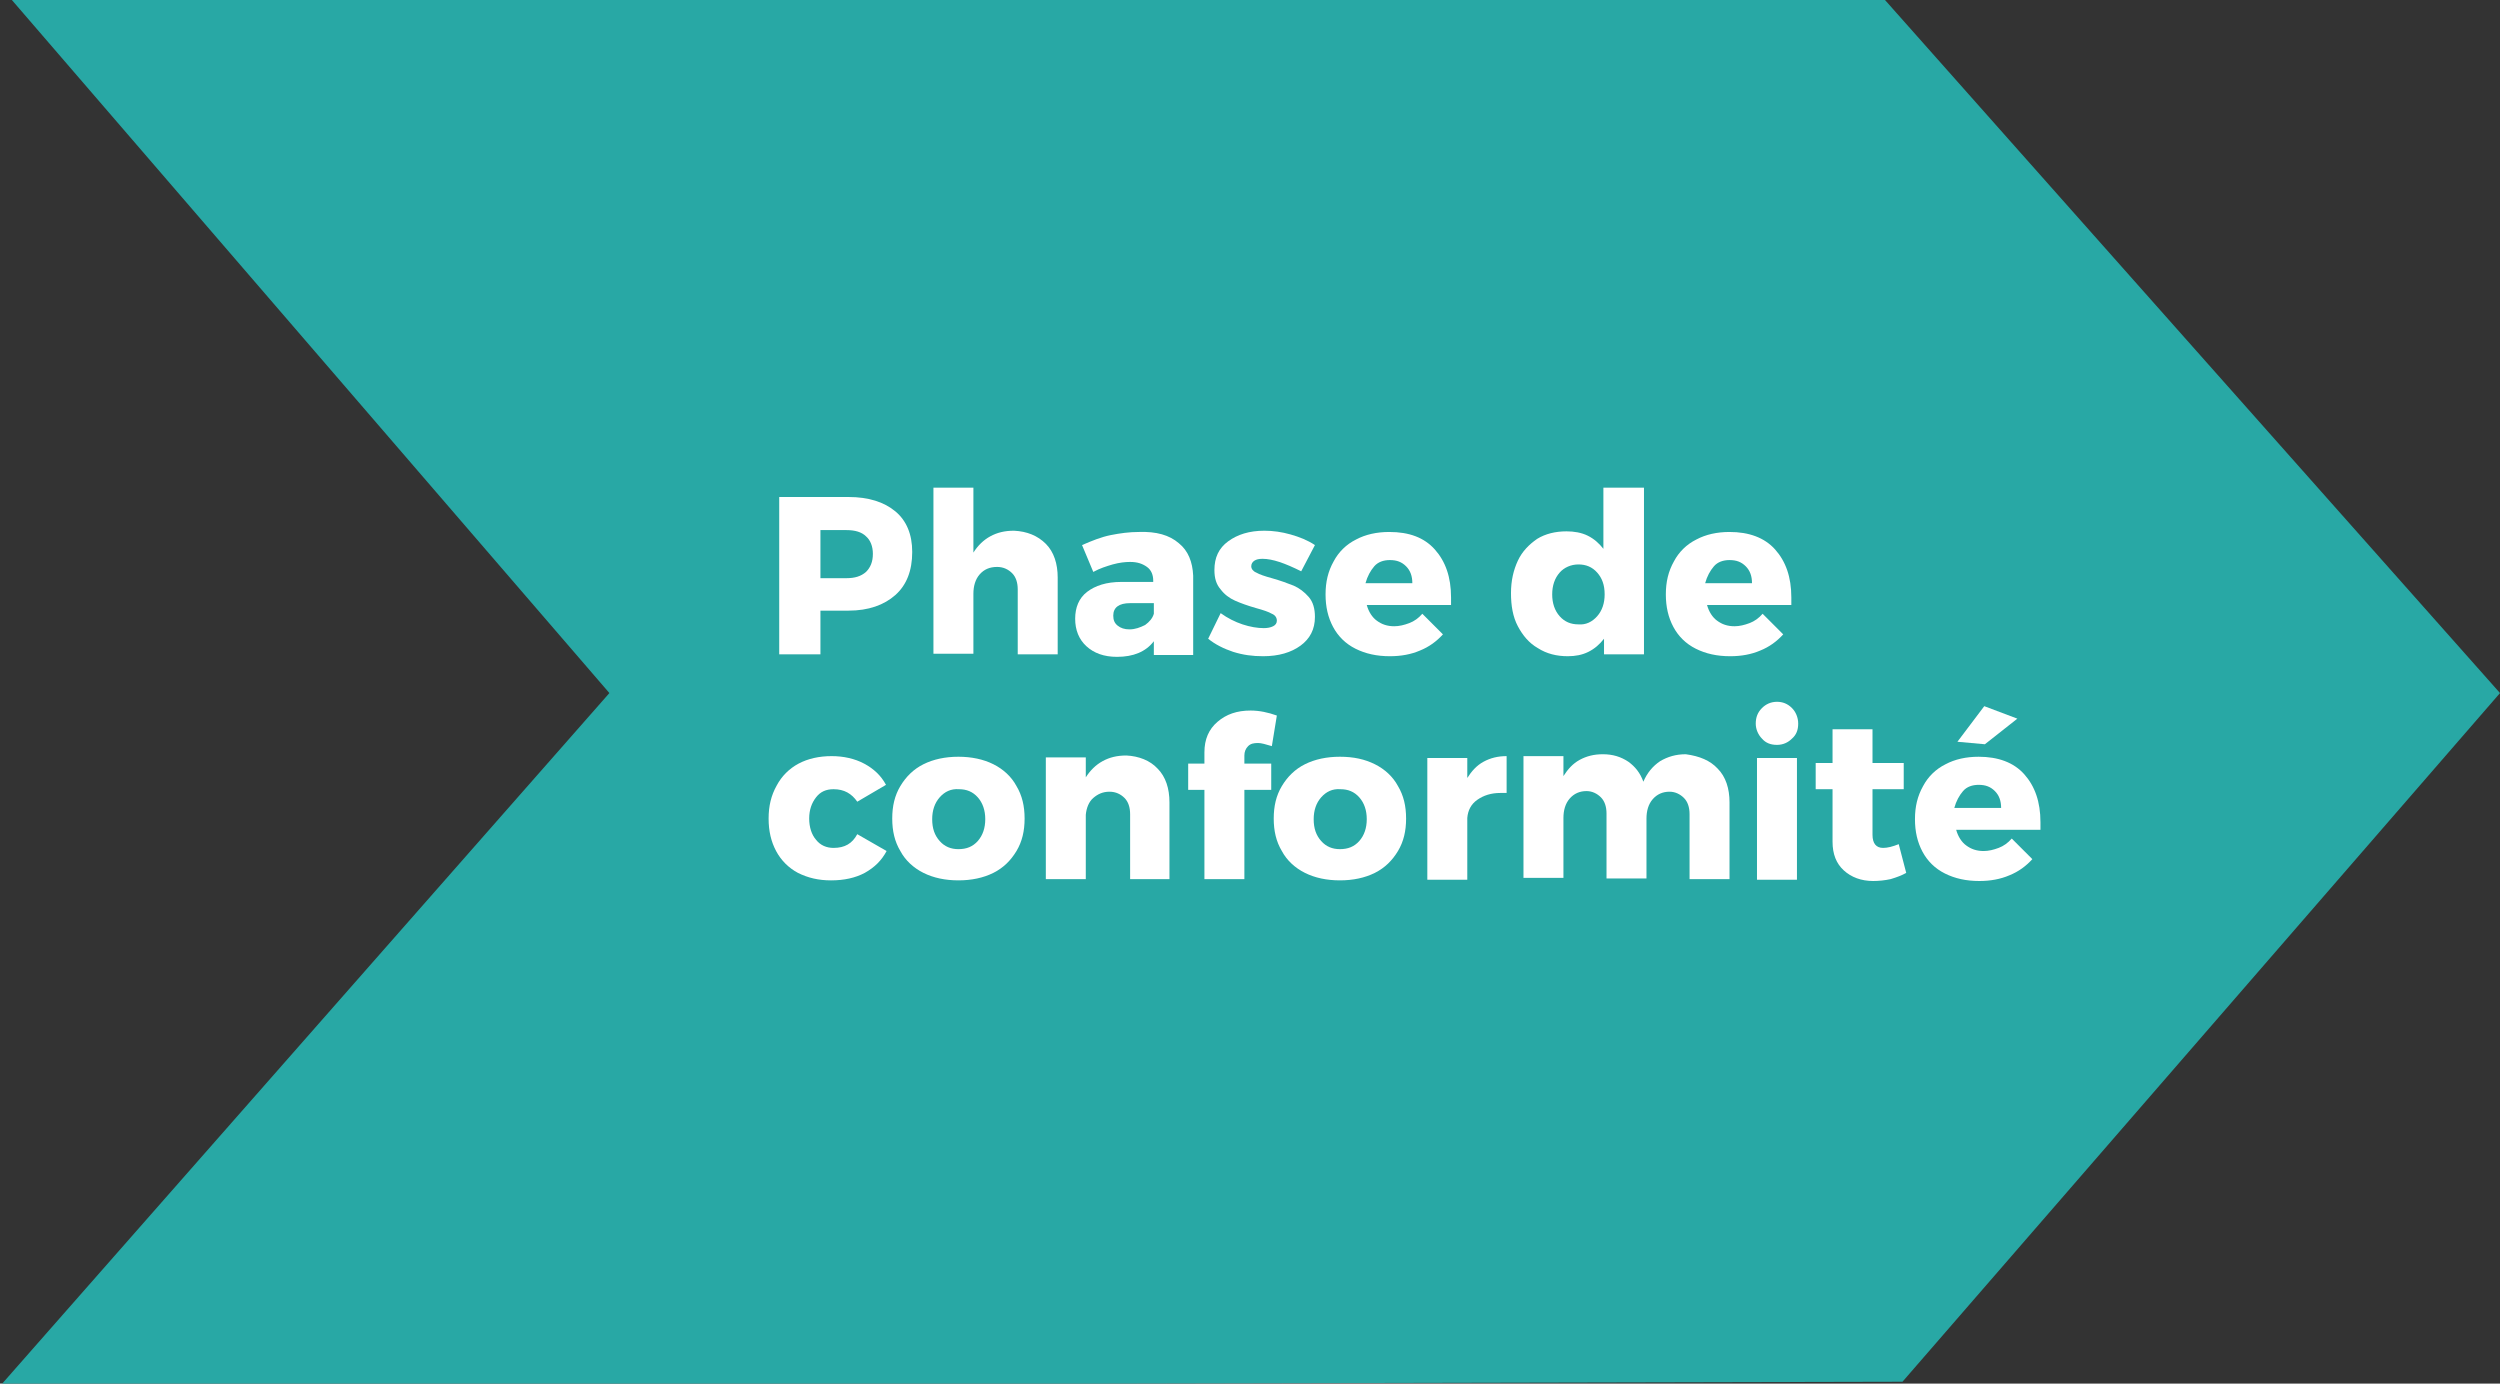 <?xml version="1.0" encoding="utf-8"?>
<!-- Generator: Adobe Illustrator 24.1.3, SVG Export Plug-In . SVG Version: 6.00 Build 0)  -->
<svg version="1.1" id="Calque_1" xmlns="http://www.w3.org/2000/svg" xmlns:xlink="http://www.w3.org/1999/xlink" x="0px" y="0px"
	 viewBox="0 0 400.4 221.6" style="enable-background:new 0 0 400.4 221.6;" xml:space="preserve">
<rect x="0" y="0" width="400.4" height="221.6" fill="#333333" stroke="none"/>
<style type="text/css">
	.st0{fill:#28A8A5;}
	.st1{enable-background:new    ;}
	.st2{fill:#FFFFFF;}
</style>
<polygon class="st0" points="301.9,0 1.9,0 97.6,111 0,222 304.7,221.3 400.4,111 "/>
<g class="st1">
	<path class="st2" d="M143.4,81.9c1.8,1.5,2.7,3.7,2.7,6.5c0,3-0.9,5.3-2.7,6.9s-4.3,2.5-7.5,2.5h-4.5v7h-6.6V79.6h11.1
		C139.1,79.6,141.6,80.4,143.4,81.9z M138.7,91.6c0.7-0.7,1.1-1.6,1.1-2.9c0-1.2-0.4-2.2-1.1-2.8c-0.7-0.7-1.8-1-3.1-1h-4.2v7.7h4.2
		C136.9,92.6,137.9,92.3,138.7,91.6z"/>
	<path class="st2" d="M167.5,87.1c1.3,1.3,1.9,3.2,1.9,5.4v12.3H163V94.4c0-1.1-0.3-2-0.9-2.6c-0.6-0.6-1.4-1-2.4-1
		c-1.2,0-2.1,0.4-2.8,1.2s-1,1.9-1,3.1v9.6h-6.4V78.1h6.4v10.4c0.7-1.1,1.6-2,2.7-2.6c1.1-0.6,2.3-0.9,3.8-0.9
		C164.5,85.1,166.2,85.8,167.5,87.1z"/>
	<path class="st2" d="M188.8,87c1.5,1.2,2.2,3,2.3,5.2v12.7h-6.3v-2.2c-1.3,1.7-3.3,2.5-5.9,2.5c-2.1,0-3.7-0.6-4.9-1.7
		s-1.8-2.6-1.8-4.4s0.6-3.3,1.9-4.3c1.3-1,3.1-1.6,5.5-1.6h5.1V93c0-0.9-0.3-1.7-1-2.2S182.2,90,181,90c-0.8,0-1.7,0.1-2.8,0.4
		c-1,0.3-2,0.6-3.1,1.2l-1.8-4.3c1.6-0.7,3.1-1.3,4.6-1.6c1.5-0.3,3-0.5,4.5-0.5C185.2,85.1,187.3,85.7,188.8,87z M183.4,100.1
		c0.7-0.5,1.2-1.1,1.4-1.8v-1.7H181c-1.8,0-2.7,0.7-2.7,2c0,0.7,0.2,1.2,0.7,1.6s1.1,0.6,1.9,0.6
		C181.8,100.8,182.6,100.5,183.4,100.1z"/>
	<path class="st2" d="M202.2,89.5c-0.6,0-1,0.1-1.3,0.3c-0.3,0.2-0.5,0.5-0.5,0.9s0.3,0.8,0.8,1c0.5,0.3,1.4,0.6,2.5,0.9
		c1.4,0.4,2.5,0.8,3.5,1.2c0.9,0.4,1.7,1,2.4,1.8s1,1.9,1,3.2c0,2-0.8,3.5-2.3,4.6s-3.5,1.7-6,1.7c-1.7,0-3.2-0.2-4.8-0.7
		c-1.5-0.5-2.9-1.2-4-2.1l2-4.1c1.1,0.8,2.3,1.4,3.5,1.8s2.4,0.6,3.4,0.6c0.6,0,1.1-0.1,1.5-0.3c0.4-0.2,0.6-0.5,0.6-0.9
		c0-0.5-0.3-0.9-0.8-1.1c-0.5-0.3-1.4-0.6-2.5-0.9c-1.4-0.4-2.5-0.8-3.4-1.2c-0.9-0.4-1.7-1-2.3-1.8c-0.7-0.8-1-1.8-1-3.1
		c0-2,0.7-3.5,2.2-4.6s3.4-1.7,5.8-1.7c1.4,0,2.8,0.2,4.2,0.6s2.7,0.9,3.9,1.7l-2.2,4.2C205.8,90.2,203.8,89.5,202.2,89.5z"/>
	<path class="st2" d="M229.8,88c1.7,1.9,2.6,4.4,2.6,7.7c0,0.5,0,0.9,0,1.2h-13.5c0.3,1.1,0.9,2,1.6,2.5c0.8,0.6,1.7,0.9,2.8,0.9
		c0.8,0,1.6-0.2,2.4-0.5c0.8-0.3,1.5-0.8,2.1-1.5l3.3,3.3c-1,1.1-2.2,2-3.7,2.6c-1.4,0.6-3,0.9-4.8,0.9c-2.1,0-3.9-0.4-5.5-1.2
		c-1.6-0.8-2.8-2-3.6-3.5s-1.2-3.2-1.2-5.2s0.4-3.7,1.3-5.3c0.8-1.5,2-2.7,3.6-3.5c1.5-0.8,3.3-1.2,5.3-1.2
		C225.7,85.2,228.1,86.1,229.8,88z M226.2,93.4c0-1.1-0.3-2-1-2.7s-1.5-1-2.6-1c-1,0-1.9,0.3-2.5,1s-1.1,1.6-1.4,2.7H226.2z"/>
	<path class="st2" d="M263.3,78.1v26.7h-6.4v-2.5c-0.7,0.9-1.5,1.6-2.5,2.1s-2.1,0.7-3.3,0.7c-1.8,0-3.4-0.4-4.8-1.3
		c-1.4-0.8-2.4-2-3.2-3.5S242,97,242,95s0.4-3.7,1.1-5.2c0.7-1.5,1.8-2.6,3.1-3.5c1.3-0.8,2.9-1.2,4.7-1.2c1.2,0,2.4,0.2,3.4,0.7
		s1.8,1.2,2.5,2.1v-9.8C256.8,78.1,263.3,78.1,263.3,78.1z M255.8,98.7c0.8-0.9,1.2-2.1,1.2-3.5c0-1.5-0.4-2.6-1.2-3.5
		s-1.8-1.3-3-1.3s-2.3,0.5-3,1.3c-0.8,0.9-1.2,2.1-1.2,3.5s0.4,2.6,1.2,3.5s1.8,1.3,3,1.3C254,100.1,255,99.6,255.8,98.7z"/>
	<path class="st2" d="M284.3,88c1.7,1.9,2.6,4.4,2.6,7.7c0,0.5,0,0.9,0,1.2h-13.5c0.3,1.1,0.9,2,1.6,2.5c0.8,0.6,1.7,0.9,2.8,0.9
		c0.8,0,1.6-0.2,2.4-0.5s1.5-0.8,2.1-1.5l3.3,3.3c-1,1.1-2.2,2-3.7,2.6c-1.4,0.6-3,0.9-4.8,0.9c-2.1,0-3.9-0.4-5.5-1.2
		c-1.6-0.8-2.8-2-3.6-3.5s-1.2-3.2-1.2-5.2s0.4-3.7,1.3-5.3c0.8-1.5,2-2.7,3.6-3.5c1.5-0.8,3.3-1.2,5.3-1.2
		C280.1,85.2,282.6,86.1,284.3,88z M280.6,93.4c0-1.1-0.3-2-1-2.7s-1.5-1-2.6-1c-1,0-1.9,0.3-2.5,1s-1.1,1.6-1.4,2.7H280.6z"/>
</g>
<g class="st1">
	<path class="st2" d="M133.5,126.4c-1.2,0-2.1,0.4-2.8,1.3s-1.1,2-1.1,3.4s0.4,2.6,1.1,3.4c0.7,0.9,1.7,1.3,2.8,1.3
		c1.8,0,3-0.7,3.8-2.2l4.7,2.7c-0.8,1.5-1.9,2.6-3.5,3.5c-1.5,0.8-3.3,1.2-5.4,1.2c-2,0-3.7-0.4-5.3-1.2c-1.5-0.8-2.7-2-3.5-3.5
		s-1.2-3.2-1.2-5.2s0.4-3.7,1.3-5.3c0.8-1.5,2-2.7,3.5-3.5s3.3-1.2,5.3-1.2c1.9,0,3.7,0.4,5.2,1.2c1.5,0.8,2.7,1.9,3.5,3.4l-4.6,2.7
		C136.4,127.1,135.2,126.4,133.5,126.4z"/>
	<path class="st2" d="M159.1,122.4c1.6,0.8,2.9,2,3.7,3.5c0.9,1.5,1.3,3.2,1.3,5.2s-0.4,3.7-1.3,5.2c-0.9,1.5-2.1,2.7-3.7,3.5
		c-1.6,0.8-3.5,1.2-5.6,1.2s-4-0.4-5.6-1.2s-2.9-2-3.7-3.5c-0.9-1.5-1.3-3.2-1.3-5.2s0.4-3.7,1.3-5.2c0.9-1.5,2.1-2.7,3.7-3.5
		s3.5-1.2,5.6-1.2C155.6,121.2,157.5,121.6,159.1,122.4z M150.5,127.7c-0.8,0.9-1.2,2.1-1.2,3.5c0,1.5,0.4,2.6,1.2,3.5
		s1.8,1.3,3,1.3c1.3,0,2.3-0.4,3.1-1.3c0.8-0.9,1.2-2.1,1.2-3.5s-0.4-2.6-1.2-3.5c-0.8-0.9-1.8-1.3-3-1.3
		C152.3,126.3,151.3,126.8,150.5,127.7z"/>
	<path class="st2" d="M185.4,123.1c1.3,1.3,1.9,3.2,1.9,5.4v12.3H181v-10.4c0-1.1-0.3-2-0.9-2.6c-0.6-0.6-1.4-1-2.4-1
		c-1.1,0-1.9,0.4-2.6,1s-1.1,1.6-1.2,2.7v10.3h-6.4v-19.5h6.4v3.2c0.7-1.1,1.6-2,2.7-2.6c1.1-0.6,2.3-0.9,3.8-0.9
		C182.4,121.1,184.2,121.8,185.4,123.1z"/>
	<path class="st2" d="M199.9,119.5c-0.4,0.4-0.6,0.9-0.6,1.5v1.3h4.3v4.2h-4.3v14.3h-6.4v-14.3h-2.6v-4.2h2.6v-1.8
		c0-2.1,0.7-3.7,2.1-4.9c1.4-1.2,3.1-1.8,5.3-1.8c1.4,0,2.8,0.3,4.2,0.8l-0.8,4.9c-1-0.3-1.7-0.5-2.2-0.5
		C200.8,119,200.3,119.1,199.9,119.5z"/>
	<path class="st2" d="M220.2,122.4c1.6,0.8,2.9,2,3.7,3.5c0.9,1.5,1.3,3.2,1.3,5.2s-0.4,3.7-1.3,5.2c-0.9,1.5-2.1,2.7-3.7,3.5
		c-1.6,0.8-3.5,1.2-5.6,1.2s-4-0.4-5.6-1.2s-2.9-2-3.7-3.5c-0.9-1.5-1.3-3.2-1.3-5.2s0.4-3.7,1.3-5.2c0.9-1.5,2.1-2.7,3.7-3.5
		s3.5-1.2,5.6-1.2C216.8,121.2,218.6,121.6,220.2,122.4z M211.6,127.7c-0.8,0.9-1.2,2.1-1.2,3.5c0,1.5,0.4,2.6,1.2,3.5
		s1.8,1.3,3,1.3c1.3,0,2.3-0.4,3.1-1.3c0.8-0.9,1.2-2.1,1.2-3.5s-0.4-2.6-1.2-3.5c-0.8-0.9-1.8-1.3-3-1.3
		C213.4,126.3,212.4,126.8,211.6,127.7z"/>
	<path class="st2" d="M237.6,122c1.1-0.6,2.3-0.9,3.7-0.9v5.9c-0.2,0-0.5,0-1,0c-1.5,0-2.7,0.4-3.7,1.1c-1,0.7-1.5,1.7-1.6,2.9v9.9
		h-6.4v-19.5h6.4v3.2C235.7,123.5,236.5,122.6,237.6,122z"/>
	<path class="st2" d="M275.1,123.1c1.3,1.3,1.9,3.2,1.9,5.4v12.3h-6.4v-10.4c0-1.1-0.3-2-0.9-2.6s-1.4-1-2.3-1c-1.1,0-2,0.4-2.7,1.2
		s-1,1.9-1,3.1v9.6h-6.4v-10.4c0-1.1-0.3-2-0.9-2.6s-1.4-1-2.3-1c-1.1,0-2,0.4-2.7,1.2s-1,1.9-1,3.1v9.6H244v-19.5h6.4v3.2
		c0.7-1.1,1.5-2,2.6-2.6s2.3-0.9,3.7-0.9c1.6,0,2.9,0.4,4.1,1.2c1.1,0.8,1.9,1.8,2.4,3.2c0.6-1.4,1.5-2.5,2.7-3.3
		c1.2-0.7,2.5-1.1,4.1-1.1C272.2,121.1,273.9,121.8,275.1,123.1z"/>
	<path class="st2" d="M287,113.4c0.6,0.6,1,1.5,1,2.5s-0.3,1.8-1,2.4c-0.6,0.6-1.4,1-2.4,1s-1.8-0.3-2.4-1c-0.6-0.6-1-1.5-1-2.4
		c0-1,0.3-1.8,1-2.5c0.6-0.6,1.4-1,2.4-1C285.5,112.4,286.3,112.7,287,113.4z M281.4,121.4h6.4v19.5h-6.4V121.4z"/>
	<path class="st2" d="M305.3,139.8c-0.7,0.4-1.5,0.7-2.5,1c-0.9,0.2-1.9,0.3-2.8,0.3c-1.9,0-3.5-0.6-4.7-1.7
		c-1.2-1.1-1.8-2.6-1.8-4.6v-8.4h-2.7v-4.2h2.7v-5.4h6.4v5.4h5v4.2h-5v7.3c0,1.4,0.6,2.1,1.7,2.1c0.7,0,1.5-0.2,2.5-0.6L305.3,139.8
		z"/>
	<path class="st2" d="M324.2,124c1.7,1.9,2.6,4.4,2.6,7.7c0,0.5,0,0.9,0,1.2h-13.5c0.3,1.1,0.9,2,1.6,2.5c0.8,0.6,1.7,0.9,2.8,0.9
		c0.8,0,1.6-0.2,2.4-0.5s1.5-0.8,2.1-1.5l3.3,3.3c-1,1.1-2.2,2-3.7,2.6c-1.4,0.6-3,0.9-4.8,0.9c-2.1,0-3.9-0.4-5.5-1.2
		s-2.8-2-3.6-3.5s-1.2-3.2-1.2-5.2s0.4-3.7,1.3-5.3c0.8-1.5,2-2.7,3.6-3.5c1.5-0.8,3.3-1.2,5.3-1.2C320,121.2,322.5,122.1,324.2,124
		z M320.5,129.4c0-1.1-0.3-2-1-2.7s-1.5-1-2.6-1c-1,0-1.9,0.3-2.5,1s-1.1,1.6-1.4,2.7H320.5z M317.8,113.1l5.3,2l-5.2,4.1l-4.4-0.4
		L317.8,113.1z"/>
</g>
</svg>
